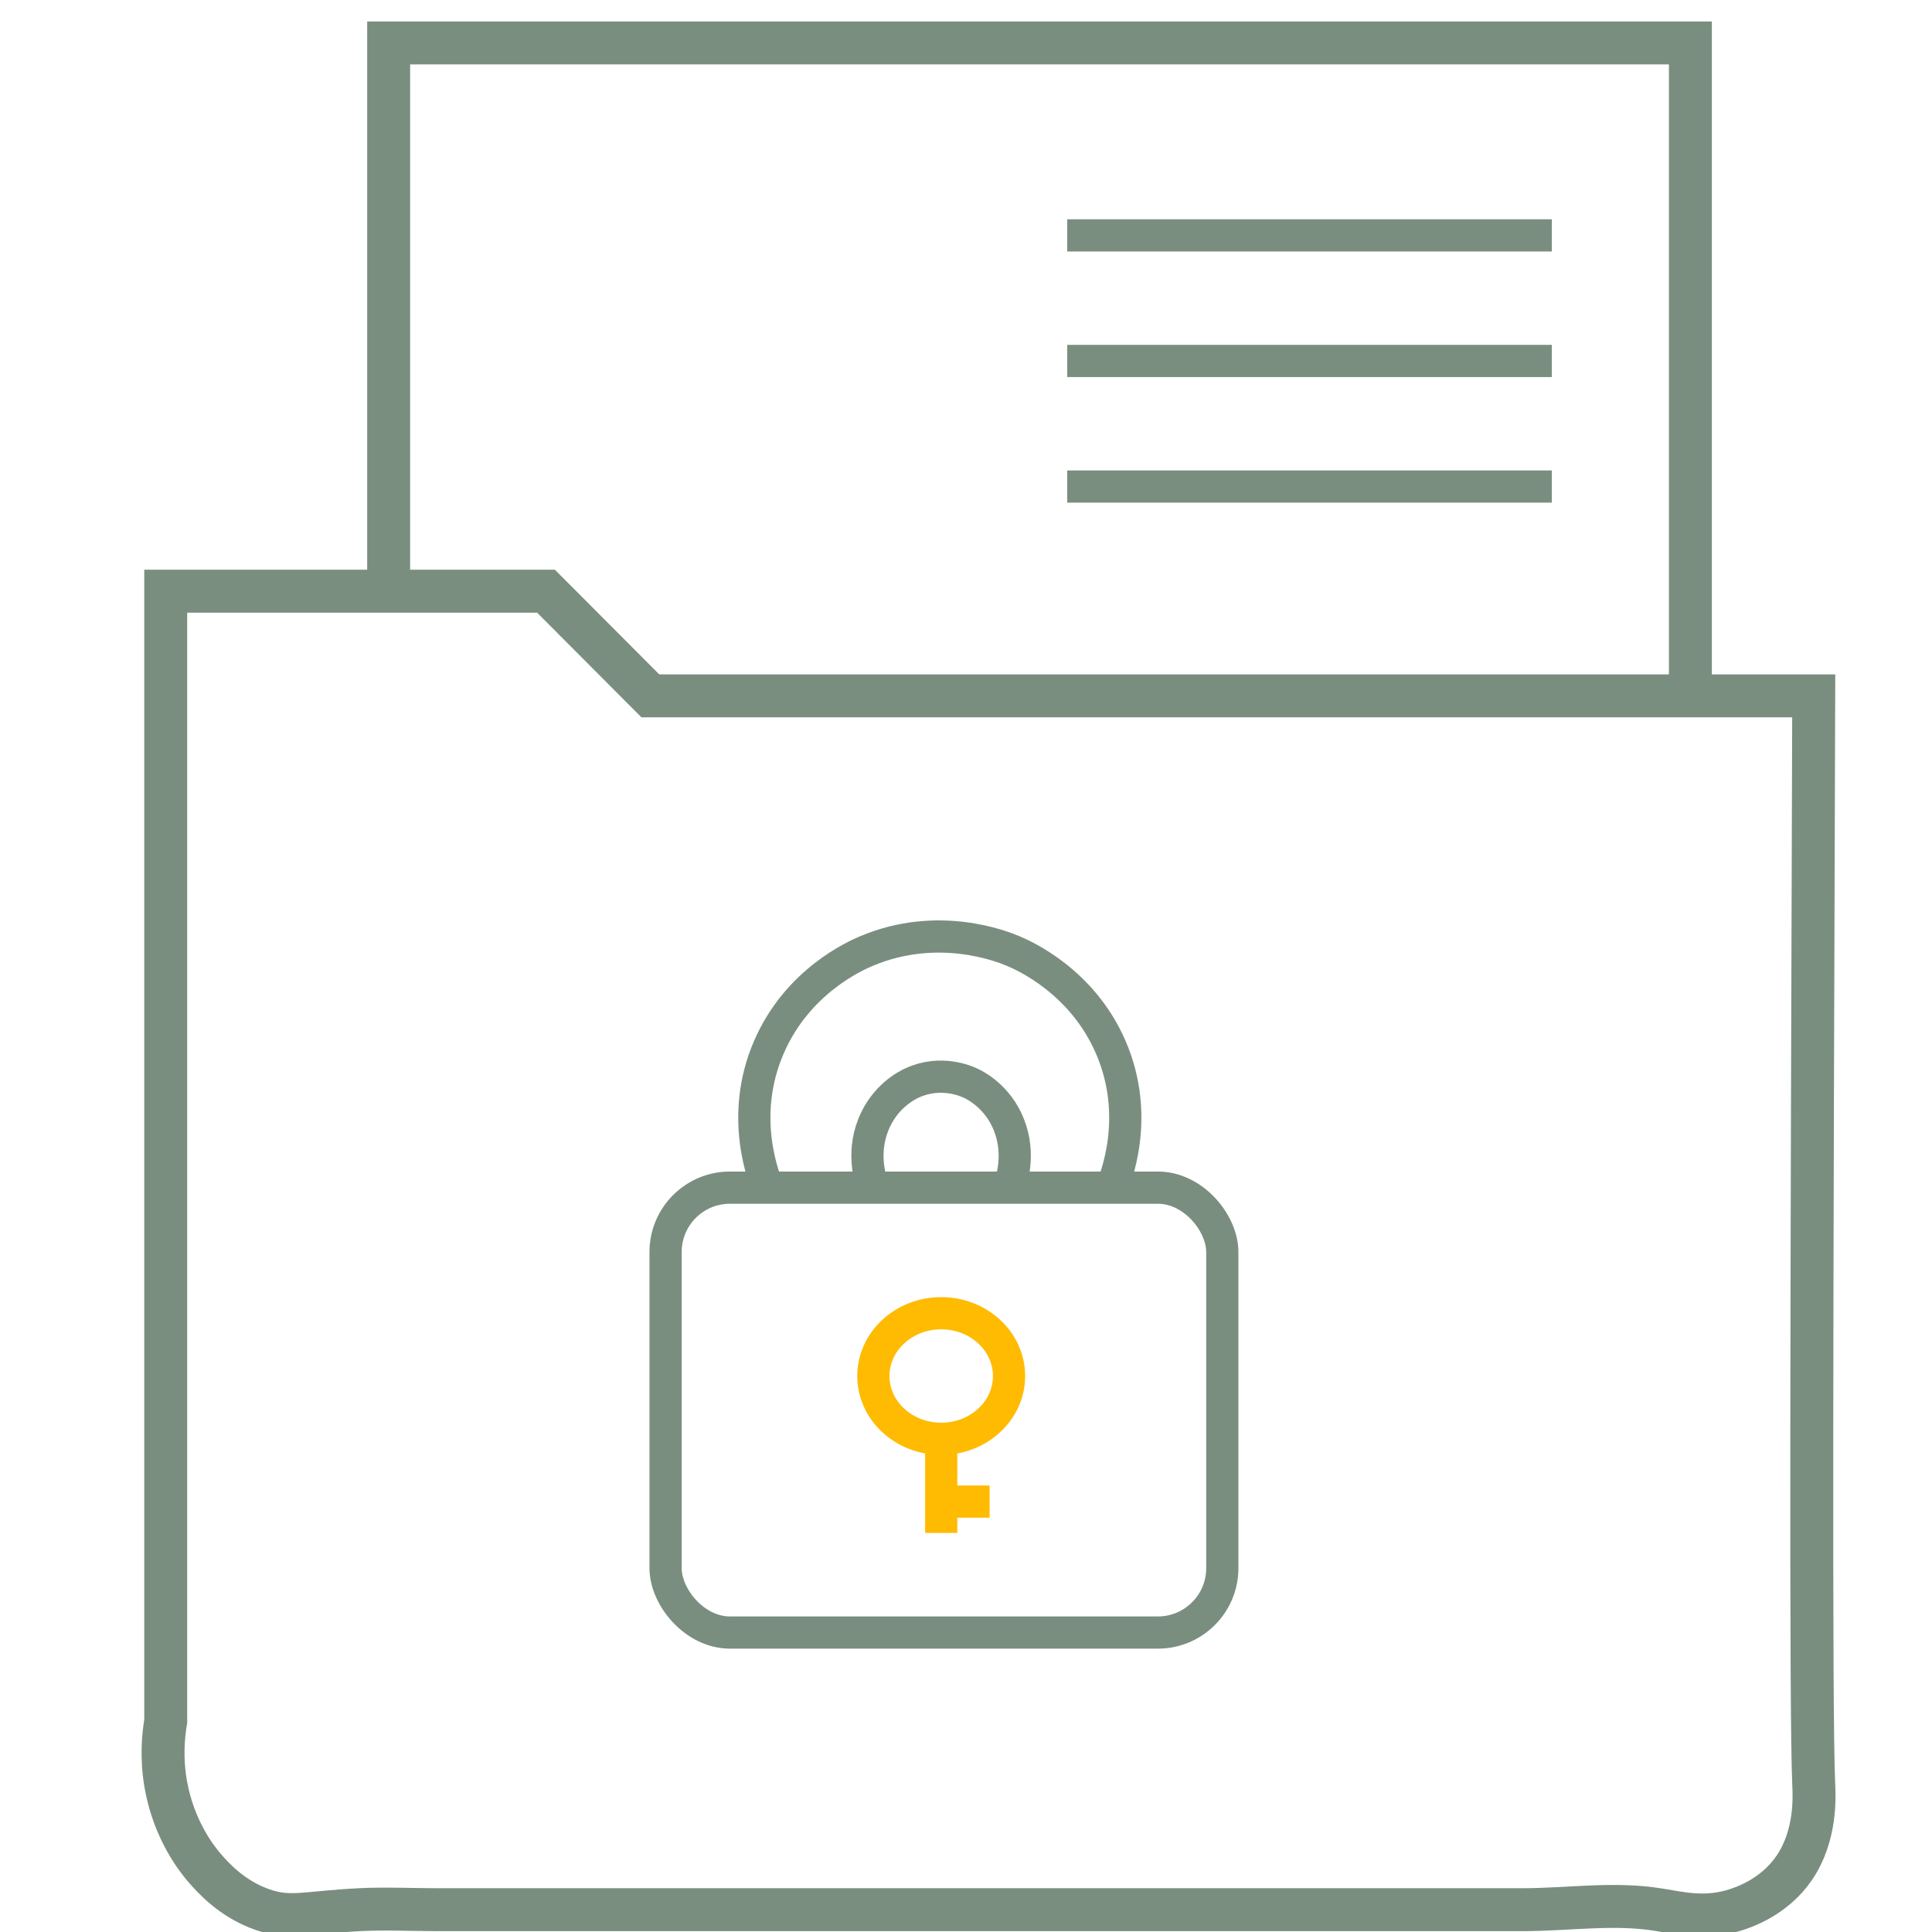 <?xml version="1.0" encoding="UTF-8"?><svg id="Layer_1" xmlns="http://www.w3.org/2000/svg" width="180" height="180" viewBox="0 0 180 180"><defs><style>.cls-1{stroke:#ffbb02;}.cls-1,.cls-2{stroke-width:3px;}.cls-1,.cls-2,.cls-3{fill:none;stroke-miterlimit:10;}.cls-2,.cls-3{stroke:#798e7f;}.cls-3{stroke-width:4px;}</style></defs><path class="cls-3" d="M15.44,55.08v105.29c-.22,1.29-.43,3.37,0,5.85.76,4.36,3,7.09,3.61,7.8.78.9,2.56,2.91,5.42,3.9,2.56.89,3.97.26,9.03,0,2.41-.12,4.82,0,7.23,0h101.15c4.21,0,8.48-.68,12.64,0,2.16.35,4.41.91,7.23,0,.78-.25,3.58-1.2,5.42-3.9,2.07-3.04,1.86-6.71,1.81-7.8-.3-6.7-.18-46.48,0-101.39H60.59l-9.72-9.75H15.44Z"/><polyline class="cls-3" points="36.21 53.13 36.21 4 157.49 4 157.49 64.49"/><line class="cls-2" x1="99.43" y1="21.93" x2="144.58" y2="21.93"/><line class="cls-2" x1="99.43" y1="33.63" x2="144.58" y2="33.63"/><line class="cls-2" x1="99.43" y1="45.33" x2="144.58" y2="45.33"/><rect class="cls-2" x="62.01" y="110.65" width="51.87" height="41.45" rx="6" ry="6"/><path class="cls-2" d="M81.36,110.65c-.17-.44-1.13-3,0-5.85,1.05-2.66,3.17-3.7,3.61-3.9,2.66-1.23,5.03-.18,5.42,0,.44.2,2.56,1.24,3.61,3.9,1.13,2.85.17,5.41,0,5.85"/><path class="cls-2" d="M71.65,110.93c-.44-1.01-2.85-6.86,0-13.4,2.65-6.09,7.99-8.47,9.09-8.93,6.68-2.81,12.65-.42,13.64,0,1.1.46,6.44,2.85,9.09,8.93,2.85,6.54.44,12.38,0,13.4"/><ellipse class="cls-1" cx="87.69" cy="128.2" rx="6.32" ry="5.85"/><line class="cls-1" x1="87.69" y1="134.05" x2="87.69" y2="142.82"/><line class="cls-1" x1="88.59" y1="139.9" x2="92.2" y2="139.9"/></svg>